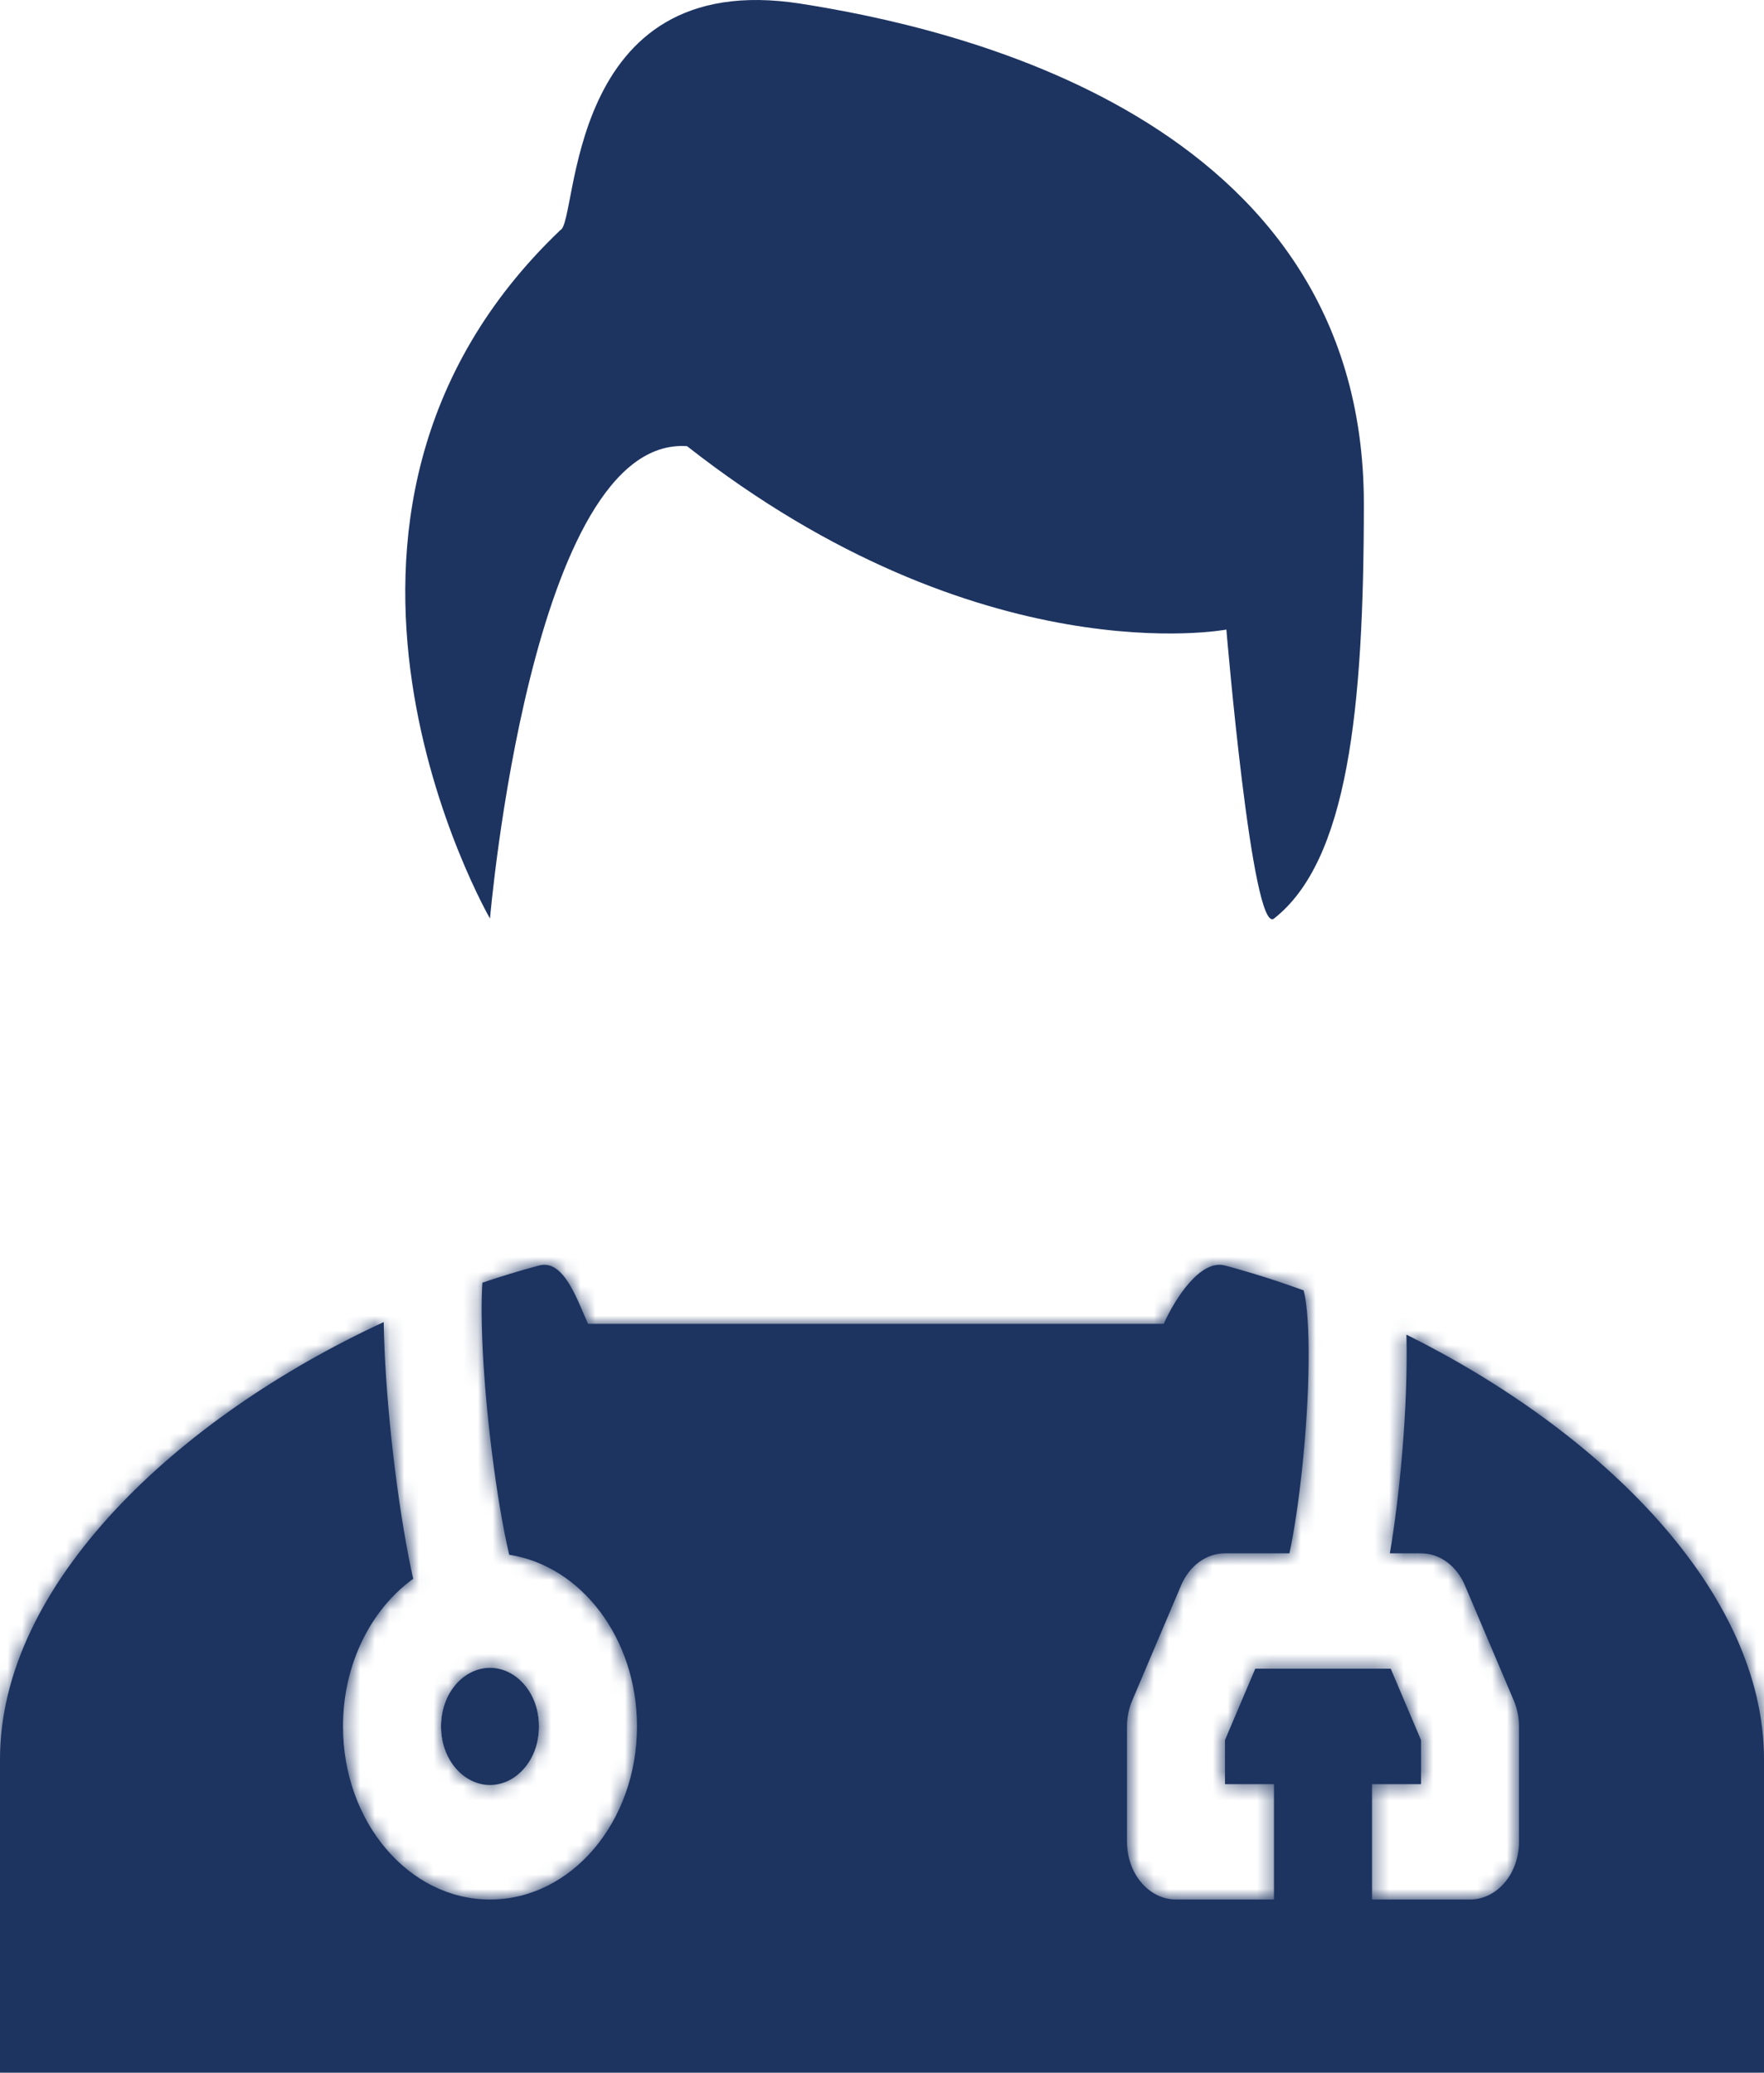 <svg width="120" height="141" viewBox="0 0 120 141" fill="none" xmlns="http://www.w3.org/2000/svg">
<path d="M83.427 42.83C83.427 42.83 85.172 63.662 86.667 62.489C91.667 58.563 92.779 48.364 92.779 34.267C92.779 7.78 64.317 1.797 54.472 0.251C38.333 -2.283 39.366 15.174 38.107 15.664C17.605 35.235 33.333 62.489 33.333 62.489C33.333 62.489 36.129 29.619 46.739 30.353C66.702 46.01 83.427 42.83 83.427 42.83Z" fill="#1D3461"/>
<path fill-rule="evenodd" clip-rule="evenodd" d="M28.109 107.403C25.244 109.474 23.333 113.198 23.333 117.447C23.333 123.951 27.81 129.223 33.333 129.223C38.856 129.223 43.333 123.951 43.333 117.447C43.333 111.464 39.545 106.523 34.64 105.769C34.53 105.308 34.416 104.777 34.3 104.18C33.901 102.126 33.52 99.519 33.236 96.842C32.952 94.16 32.776 91.5 32.764 89.329C32.76 88.534 32.778 87.841 32.815 87.26C34.098 86.826 35.384 86.436 36.667 86.092C38.138 85.697 39.008 87.742 39.714 89.399C39.812 89.629 39.907 89.853 40 90.061H53.546C56.599 90.06 58.108 90.06 59.634 90.061C61.126 90.061 62.635 90.062 65.617 90.061H79.164C79.925 88.359 81.657 85.642 83.333 86.092C85.121 86.571 86.915 87.14 88.696 87.791L88.685 87.798C88.681 87.789 88.682 87.79 88.686 87.803C88.701 87.859 88.775 88.115 88.847 88.671C88.93 89.305 88.988 90.129 89.012 91.12C89.059 93.1 88.965 95.507 88.766 97.931C88.566 100.353 88.27 102.698 87.937 104.548C87.863 104.958 87.79 105.333 87.717 105.67H83.333C82.071 105.67 80.917 106.51 80.352 107.84L77.019 115.691C76.787 116.236 76.667 116.837 76.667 117.447V125.298C76.667 127.466 78.159 129.223 80 129.223H86.667V121.372H83.333V118.373L85.393 113.521H94.607L96.667 118.373V121.372H93.333V129.223H100C101.841 129.223 103.333 127.466 103.333 125.298V117.447C103.333 116.837 103.213 116.236 102.981 115.691L99.648 107.84C99.083 106.51 97.929 105.67 96.667 105.67H94.548C94.904 103.579 95.2 101.135 95.401 98.688C95.619 96.042 95.733 93.296 95.676 90.9L95.673 90.793C108.965 97.406 120 108.285 120 119.684V141H0V119.684C0 107.78 12.033 96.445 26.103 89.94C26.141 92.38 26.338 95.142 26.621 97.814C26.926 100.698 27.343 103.571 27.802 105.933C27.9 106.439 28.003 106.931 28.109 107.403ZM33.333 121.43C35.128 121.43 36.667 119.701 36.667 117.447C36.667 115.192 35.128 113.463 33.333 113.463C31.539 113.463 30 115.192 30 117.447C30 119.701 31.539 121.43 33.333 121.43Z" fill="#1D3461"/>
<mask id="mask0_17_348" style="mask-type:luminance" maskUnits="userSpaceOnUse" x="0" y="86" width="120" height="55">
<path fill-rule="evenodd" clip-rule="evenodd" d="M28.109 107.403C25.244 109.474 23.333 113.198 23.333 117.447C23.333 123.951 27.81 129.223 33.333 129.223C38.856 129.223 43.333 123.951 43.333 117.447C43.333 111.464 39.545 106.523 34.64 105.769C34.53 105.308 34.416 104.777 34.3 104.18C33.901 102.126 33.52 99.519 33.236 96.842C32.952 94.16 32.776 91.5 32.764 89.329C32.76 88.534 32.778 87.841 32.815 87.26C34.098 86.826 35.384 86.436 36.667 86.092C38.138 85.697 39.008 87.742 39.714 89.399C39.812 89.629 39.907 89.853 40 90.061H53.546C56.599 90.06 58.108 90.06 59.634 90.061C61.126 90.061 62.635 90.062 65.617 90.061H79.164C79.925 88.359 81.657 85.642 83.333 86.092C85.121 86.571 86.915 87.14 88.696 87.791L88.685 87.798C88.681 87.789 88.682 87.79 88.686 87.803C88.701 87.859 88.775 88.115 88.847 88.671C88.93 89.305 88.988 90.129 89.012 91.12C89.059 93.1 88.965 95.507 88.766 97.931C88.566 100.353 88.27 102.698 87.937 104.548C87.863 104.958 87.79 105.333 87.717 105.67H83.333C82.071 105.67 80.917 106.51 80.352 107.84L77.019 115.691C76.787 116.236 76.667 116.837 76.667 117.447V125.298C76.667 127.466 78.159 129.223 80 129.223H86.667V121.372H83.333V118.373L85.393 113.521H94.607L96.667 118.373V121.372H93.333V129.223H100C101.841 129.223 103.333 127.466 103.333 125.298V117.447C103.333 116.837 103.213 116.236 102.981 115.691L99.648 107.84C99.083 106.51 97.929 105.67 96.667 105.67H94.548C94.904 103.579 95.2 101.135 95.401 98.688C95.619 96.042 95.733 93.296 95.676 90.9L95.673 90.793C108.965 97.406 120 108.285 120 119.684V141H0V119.684C0 107.78 12.033 96.445 26.103 89.94C26.141 92.38 26.338 95.142 26.621 97.814C26.926 100.698 27.343 103.571 27.802 105.933C27.9 106.439 28.003 106.931 28.109 107.403ZM33.333 121.43C35.128 121.43 36.667 119.701 36.667 117.447C36.667 115.192 35.128 113.463 33.333 113.463C31.539 113.463 30 115.192 30 117.447C30 119.701 31.539 121.43 33.333 121.43Z" fill="white"/>
</mask>
<g mask="url(#mask0_17_348)">
<path d="M28.109 107.403L31.597 114.094L35.82 111.041L34.554 105.398L28.109 107.403ZM34.64 105.769L28.218 107.88L29.404 112.883L33.777 113.554L34.64 105.769ZM32.815 87.26L30.976 79.713L26.517 81.22L26.167 86.669L32.815 87.26ZM40 90.061L34.101 93.718L35.976 97.912H40V90.061ZM79.164 90.061V97.912H83.189L85.063 93.718L79.164 90.061ZM88.696 87.791L91.678 94.813L106.511 86.079L90.672 80.292L88.696 87.791ZM88.685 87.798L82.725 91.315L85.709 98.328L91.666 94.82L88.685 87.798ZM88.686 87.803L95.181 86.034L95.108 85.662L95.004 85.3L88.686 87.803ZM88.686 87.803L82.19 89.573L82.264 89.949L82.369 90.316L88.686 87.803ZM88.686 87.803L95.004 85.3L95.002 85.291L88.686 87.803ZM87.717 105.67V113.521H92.91L94.181 107.592L87.717 105.67ZM86.667 129.223V137.074H93.333V129.223H86.667ZM86.667 121.372H93.333V113.521H86.667V121.372ZM83.333 121.372H76.667V129.223H83.333V121.372ZM83.333 118.373L77.37 114.862L76.667 116.52V118.373H83.333ZM85.393 113.521V105.67H81.273L79.431 110.01L85.393 113.521ZM94.607 113.521L100.569 110.01L98.727 105.67H94.607V113.521ZM96.667 118.373H103.333V116.52L102.63 114.862L96.667 118.373ZM96.667 121.372V129.223H103.333V121.372H96.667ZM93.333 121.372V113.521H86.667V121.372H93.333ZM93.333 129.223H86.667V137.074H93.333V129.223ZM94.548 105.67L88.011 104.126L86.411 113.521H94.548V105.67ZM95.676 90.9L102.34 90.68V90.67L95.676 90.9ZM95.673 90.793L98.268 83.56L88.705 78.802L89.009 91.023L95.673 90.793ZM120 141V148.851H126.667V141H120ZM-8.15392e-05 141H-6.667V148.851H-8.15392e-05V141ZM26.103 89.94L32.769 89.797L32.594 78.505L23.667 82.632L26.103 89.94ZM30 117.447C30 116.039 30.624 114.797 31.597 114.094L24.62 100.712C19.863 104.152 16.667 110.356 16.667 117.447H30ZM33.333 121.372C31.492 121.372 30 119.615 30 117.447H16.667C16.667 128.287 24.129 137.074 33.333 137.074V121.372ZM36.667 117.447C36.667 119.615 35.174 121.372 33.333 121.372V137.074C42.538 137.074 50 128.287 50 117.447H36.667ZM33.777 113.554C35.406 113.805 36.667 115.458 36.667 117.447H50C50 107.469 43.685 99.242 35.502 97.984L33.777 113.554ZM41.061 103.659C40.985 103.337 40.896 102.926 40.799 102.428L27.802 105.933C27.937 106.627 28.076 107.28 28.218 107.88L41.061 103.659ZM40.799 102.428C40.459 100.68 40.113 98.341 39.852 95.87L26.621 97.814C26.926 100.698 27.343 103.571 27.802 105.933L40.799 102.428ZM39.852 95.87C39.588 93.384 39.44 91.049 39.431 89.28L26.098 89.379C26.111 91.952 26.316 94.935 26.621 97.814L39.852 95.87ZM39.431 89.28C39.427 88.644 39.443 88.17 39.463 87.85L26.167 86.669C26.113 87.511 26.092 88.425 26.098 89.379L39.431 89.28ZM35.186 78.436C33.78 78.814 32.374 79.24 30.976 79.713L34.655 94.806C35.821 94.412 36.987 94.058 38.147 93.747L35.186 78.436ZM45.673 85.88C45.419 85.282 44.662 83.4 43.527 81.85C42.262 80.122 39.362 77.317 35.186 78.436L38.147 93.747C37.033 94.046 35.867 93.877 34.88 93.343C34.023 92.879 33.56 92.283 33.428 92.102C33.285 91.908 33.266 91.832 33.364 92.033C33.459 92.23 33.564 92.471 33.754 92.918L45.673 85.88ZM45.899 86.403C45.843 86.277 45.778 86.126 45.673 85.88L33.754 92.918C33.846 93.133 33.971 93.428 34.101 93.718L45.899 86.403ZM53.546 82.21H40V97.912H53.546V82.21ZM59.637 82.21C58.11 82.209 56.6 82.209 53.546 82.21V97.912C56.598 97.911 58.107 97.912 59.633 97.912L59.637 82.21ZM65.617 82.21C62.637 82.21 61.128 82.21 59.637 82.21L59.633 97.912C61.125 97.912 62.635 97.913 65.618 97.912L65.617 82.21ZM79.164 82.21H65.617L65.618 97.912H79.164V82.21ZM84.814 78.436C80.497 77.279 77.371 80.379 76.284 81.611C74.888 83.193 73.869 85.052 73.265 86.403L85.063 93.718C85.117 93.599 85.21 93.414 85.325 93.225C85.379 93.135 85.428 93.061 85.469 93.005C85.51 92.947 85.531 92.924 85.527 92.928C85.526 92.93 85.478 92.984 85.379 93.068C85.283 93.15 85.099 93.293 84.826 93.438C84.267 93.735 83.189 94.105 81.853 93.747L84.814 78.436ZM90.672 80.292C88.732 79.584 86.773 78.962 84.814 78.436L81.853 93.747C83.469 94.18 85.098 94.697 86.721 95.29L90.672 80.292ZM91.666 94.82L91.678 94.813L85.715 80.769L85.704 80.775L91.666 94.82ZM95.004 85.3C94.998 85.277 95.011 85.325 95.025 85.374C95.031 85.396 95.055 85.483 95.083 85.595C95.097 85.651 95.123 85.761 95.153 85.901C95.172 85.99 95.244 86.329 95.293 86.773C95.315 86.973 95.367 87.481 95.343 88.133C95.337 88.299 95.329 90.643 93.824 92.789C92.84 94.194 91.332 95.329 89.467 95.588C87.813 95.819 86.526 95.271 85.859 94.904C84.645 94.236 83.926 93.297 83.794 93.131C83.355 92.573 83.085 92.057 83.054 91.999C82.964 91.832 82.899 91.697 82.87 91.636C82.809 91.509 82.765 91.408 82.755 91.386C82.74 91.349 82.728 91.321 82.725 91.315L94.646 84.281C94.642 84.272 94.629 84.242 94.613 84.204C94.602 84.18 94.557 84.077 94.496 83.95C94.467 83.888 94.402 83.752 94.312 83.586C94.28 83.527 94.01 83.011 93.571 82.453C93.44 82.287 92.721 81.348 91.506 80.68C90.839 80.312 89.552 79.764 87.898 79.995C86.033 80.255 84.526 81.389 83.541 82.795C82.037 84.941 82.028 87.285 82.022 87.451C81.998 88.103 82.05 88.612 82.072 88.811C82.122 89.255 82.194 89.595 82.212 89.684C82.242 89.825 82.269 89.935 82.283 89.991C82.311 90.105 82.335 90.193 82.342 90.217C82.351 90.252 82.359 90.279 82.362 90.288C82.363 90.294 82.365 90.299 82.365 90.301C82.366 90.304 82.367 90.306 82.367 90.307L95.004 85.3ZM95.436 87.476C95.302 86.448 95.134 85.754 95.004 85.3L82.367 90.307C82.367 90.307 82.358 90.276 82.348 90.237C82.337 90.199 82.327 90.16 82.317 90.121C82.297 90.042 82.282 89.977 82.272 89.926C82.251 89.826 82.25 89.801 82.259 89.867L95.436 87.476ZM95.676 90.9C95.647 89.704 95.575 88.534 95.436 87.476L82.259 89.867C82.286 90.076 82.329 90.554 82.348 91.341L95.676 90.9ZM95.401 98.688C95.619 96.042 95.733 93.296 95.676 90.9L82.348 91.341C82.385 92.905 82.311 94.971 82.13 97.175L95.401 98.688ZM94.459 106.178C94.855 103.98 95.184 101.336 95.401 98.688L82.13 97.175C81.949 99.37 81.686 101.416 81.416 102.919L94.459 106.178ZM94.181 107.592C94.277 107.146 94.369 106.674 94.459 106.178L81.416 102.919C81.357 103.243 81.303 103.519 81.254 103.747L94.181 107.592ZM83.333 113.521H87.717V97.819H83.333V113.521ZM86.315 111.351C85.75 112.681 84.596 113.521 83.333 113.521V97.819C79.546 97.819 76.083 100.339 74.389 104.329L86.315 111.351ZM82.981 119.202L86.315 111.351L74.389 104.329L71.056 112.18L82.981 119.202ZM83.333 117.447C83.333 118.056 83.213 118.657 82.981 119.202L71.056 112.18C70.361 113.815 70 115.618 70 117.447H83.333ZM83.333 125.298V117.447H70V125.298H83.333ZM80 121.372C81.841 121.372 83.333 123.13 83.333 125.298H70C70 131.802 74.477 137.074 80 137.074V121.372ZM86.667 121.372H80V137.074H86.667V121.372ZM80 121.372V129.223H93.333V121.372H80ZM83.333 129.223H86.667V113.521H83.333V129.223ZM76.667 118.373V121.372H90V118.373H76.667ZM79.431 110.01L77.37 114.862L89.296 121.884L91.356 117.032L79.431 110.01ZM94.607 105.67H85.393V121.372H94.607V105.67ZM102.63 114.862L100.569 110.01L88.644 117.032L90.704 121.884L102.63 114.862ZM103.333 121.372V118.373H90V121.372H103.333ZM93.333 129.223H96.667V113.521H93.333V129.223ZM100 129.223V121.372H86.667V129.223H100ZM100 121.372H93.333V137.074H100V121.372ZM96.667 125.298C96.667 123.13 98.159 121.372 100 121.372V137.074C105.523 137.074 110 131.802 110 125.298H96.667ZM96.667 117.447V125.298H110V117.447H96.667ZM97.019 119.202C96.787 118.657 96.667 118.056 96.667 117.447H110C110 115.618 109.639 113.815 108.944 112.18L97.019 119.202ZM93.685 111.351L97.019 119.202L108.944 112.18L105.611 104.329L93.685 111.351ZM96.667 113.521C95.404 113.521 94.25 112.681 93.685 111.351L105.611 104.329C103.917 100.339 100.454 97.819 96.667 97.819V113.521ZM94.548 113.521H96.667V97.819H94.548V113.521ZM88.766 97.931C88.582 100.164 88.315 102.34 88.011 104.126L101.084 107.214C101.492 104.818 101.818 102.106 102.037 99.444L88.766 97.931ZM89.012 91.12C89.059 93.1 88.965 95.507 88.766 97.931L102.037 99.444C102.272 96.577 102.407 93.491 102.34 90.68L89.012 91.12ZM89.009 91.023L89.012 91.131L102.34 90.67L102.337 90.562L89.009 91.023ZM126.667 119.684C126.667 110.939 122.482 103.453 117.425 97.766C112.272 91.97 105.441 87.13 98.268 83.56L93.078 98.025C99.197 101.069 104.53 104.975 108.217 109.121C112 113.376 113.333 117.029 113.333 119.684H126.667ZM126.667 141V119.684H113.333V141H126.667ZM-8.15392e-05 148.851H120V133.149H-8.15392e-05V148.851ZM-6.667 119.684V141H6.667V119.684H-6.667ZM23.667 82.632C16.081 86.139 8.793 91.052 3.276 96.994C-2.119 102.805 -6.667 110.56 -6.667 119.684H6.667C6.667 116.904 8.135 113.039 12.275 108.58C16.292 104.253 22.055 100.246 28.539 97.249L23.667 82.632ZM19.438 90.083C19.481 92.875 19.702 95.925 20.005 98.786L33.236 96.842C32.973 94.359 32.801 91.885 32.769 89.797L19.438 90.083ZM20.005 98.786C20.333 101.877 20.785 105.016 21.303 107.685L34.3 104.18C33.901 102.126 33.52 99.519 33.236 96.842L20.005 98.786ZM21.303 107.685C21.416 108.263 21.536 108.841 21.663 109.409L34.554 105.398C34.47 105.021 34.385 104.614 34.3 104.18L21.303 107.685ZM30 117.447C30 115.332 31.474 113.579 33.333 113.579V129.281C38.782 129.281 43.333 124.069 43.333 117.447H30ZM33.333 121.314C31.474 121.314 30 119.561 30 117.447H43.333C43.333 110.823 38.782 105.612 33.333 105.612V121.314ZM36.667 117.447C36.667 119.561 35.193 121.314 33.333 121.314V105.612C27.885 105.612 23.333 110.823 23.333 117.447H36.667ZM33.333 113.579C35.193 113.579 36.667 115.332 36.667 117.447H23.333C23.333 124.069 27.885 129.281 33.333 129.281V113.579Z" fill="#1D3461"/>
</g>
</svg>
